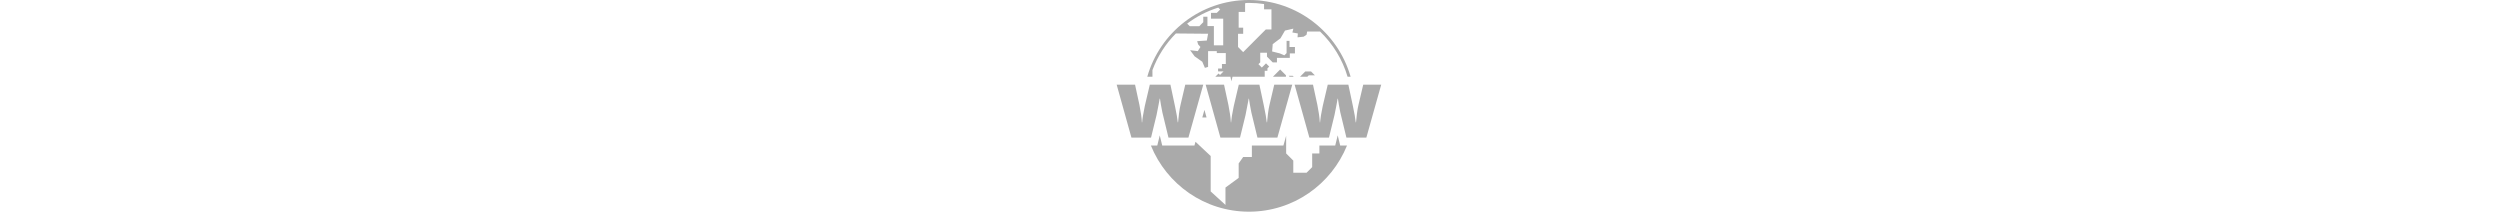 <svg height="24" version="1.1" viewBox="0 0 280 225" xml:space="preserve" xmlns="http://www.w3.org/2000/svg" xmlns:xlink="http://www.w3.org/1999/xlink">
  <title>Layer 1</title>
  <path d="m89.929,123.308l2.224,-7.938l2.213,7.938h-4.437l0,0zm94.922,-43.751h-4.243l1.02,1.023h4.242l-1.019,-1.023zm-7.118,1.023v-1.544l-6.082,-6.087l-4.547,4.568l-3.043,3.062h11.816h1.856l0,0.001zm22.482,0l1.52,-1.511h6.374l-4.02,-4.037h-6.044l-5.534,5.548h2.832h4.872l0,0l0,0l0,0l0,0l0,0l0,0l0,0l0,0l0,0l0,0l0,0zm-162.663,0h-5.42c13.287,-46.504 55.995,-80.58 106.776,-80.58c50.743,0 93.452,34.077 106.733,80.58h-3.201c-5.415,-18.295 -15.457,-34.614 -28.879,-47.464h-13.542l-0.662,3.38l-3.049,2.018l-6.407,0.673l0.325,-4.059l-5.734,-1.003l1.02,-4.053l-8.8,2.035l-4.709,8.11l-8.148,6.093l-0.635,7.737l8.1,2.029l4.726,2.04l2.371,-2.365v-12.837h3.043v6.423h5.725v6.738h-5.388v4.72h-13.504v4.742h-4.438l-6.039,-6.076v-4.059h-7.08v6.771v3.364l-1.893,1.845l3.554,3.559l4.417,-4.395l3.342,3.369l-1.861,1.872v2.539h-2.859v6.253h-33.821l-1.128,4.793l-1.031,-4.793h-15.901l3.423,-3.388l1.53,1.514l3.7,-3.706h-5.735v-3.049h4.058v-4.715h4.053v-11.485h-9.456v-2.045h-9.148v16.563l-3.352,1.009l-2.729,-6.424l-8.073,-5.718l-4.736,-6.413l8.094,0.982l2.724,-4.368l-2.382,-2.729l-1.009,-3.38l10.151,-0.651l1.312,-7.107l-33.827,-0.314c-10.742,10.807 -19.168,23.893 -24.598,38.444v6.981l-0.003,0l0,0l0,0l0,0l0,0l0,0l0,0l0,0l0,0l0,0l0,0l0,0zm89.882,-31.242l5.398,5.404l6.407,-6.418l12.294,-12.337l5.1,-5.073h5.903v-12.327v-8.778h-7.764v-5.566c-5.176,-0.776 -10.482,-1.194 -15.864,-1.194c-1.264,0 -2.474,0.076 -3.667,0.12l-0.391,0.895v8.458h-6.76v16.531h1.015h3.727v6.418h-5.398v13.867l0,0l0,0l0,0l0,0l0,0l0,0l0,0l0,0l0,0l0,0l0,0l0,0zm-53.429,-24.55l2.756,2.751h9.956l4.21,-4.232v-5.724h4.378v9.771h6.776v20.274h9.788v-28.044h-4.362h-8.459v-6.049h6.077l3.559,-3.554l-2.002,-1.996c-11.925,3.717 -22.943,9.463 -32.677,16.803l0,0l0,0l0,0l0,0l0,0l0,0l0,0l0,0l0,0zm158.089,117.324l-2.614,10.688h-16.635v8.322h-7.573v14.36l-5.914,5.893h-13.905v-12.761l-7.503,-7.492v-18.555l-2.875,10.232h-33.122v12.034h-9.12l-4.742,6.771v15.181l-13.856,10.134v18.235l-15.533,-14.155v-37.196l-15.945,-14.946l-1.106,3.944h-33.822l-2.588,-10.678l-2.609,10.678h-6.706c16.487,40.712 56.342,69.466 102.983,69.466c46.609,0 86.459,-28.754 102.94,-69.466h-7.167l-2.588,-10.689l0,0l0,0l0,0l0,0l0,0l0,0l0,0l0,0l0,0l0,0z" fill="#AAAAAA" id="svg_39"/>
  <path d="m88.296,98.281l2.626,-9.367h-7.503h-1.486h-9.907l-5.013,21.33c-0.564,2.251 -1.085,5.241 -1.552,8.946c-0.472,3.711 -0.803,6.809 -1.003,9.294h-0.206c-0.032,-0.023 -0.07,-0.049 -0.108,-0.076c-0.401,-4.015 -1.367,-9.614 -2.892,-16.797l-4.812,-22.697h-21.652l-0.835,3.567l-4.427,18.842c-1.736,8.431 -2.658,14.155 -2.756,17.161h-0.304c-0.233,-4.84 -1.085,-10.916 -2.556,-18.24l-4.611,-21.33h-19.298l15.489,55.553h20.6l5.762,-23.578c0.439,-1.823 1.183,-5.618 2.23,-11.358c0.331,-1.801 0.688,-3.776 1.079,-5.957h0.304l0.998,6.424l0.597,3.145l0.911,4.85l6.413,26.476h20.952l2.186,-7.785l9.636,-34.358l1.138,-4.045l0,0l0,0l0,0l0,0l0,0l0,0l0,0l0,0l0,0l0,0z" fill="#AAAAAA" id="svg_41"/>
  <path d="m180.586,102.323l3.766,-13.409h-7.509h-0.071h-11.322l-5.013,21.33c-0.564,2.251 -1.085,5.241 -1.552,8.946c-0.467,3.711 -0.798,6.809 -0.998,9.294h-0.305c-0.401,-4.026 -1.372,-9.647 -2.902,-16.873l-4.812,-22.697h-8.729h-12.924l-5.268,22.41c-1.573,7.65 -2.474,13.042 -2.696,16.227c-0.022,0.325 -0.049,0.656 -0.055,0.934h-0.309c-0.011,-0.218 -0.038,-0.473 -0.049,-0.694c-0.277,-4.731 -1.101,-10.553 -2.501,-17.546l-4.612,-21.33h-11.795h-7.509l3.744,13.42l0.862,3.09l0.293,1.055l9.739,34.929l0.857,3.06h3.445h1.34h15.81l5.767,-23.578c0.504,-2.132 1.438,-6.958 2.794,-14.453c0.163,-0.917 0.331,-1.861 0.515,-2.862h0.3l0.445,2.862l0.559,3.562l1.503,7.994l6.412,26.476h20.953l10.856,-38.683l0.971,-3.464l0,0l0,0l0,0l0,0l0,0l0,0l0,0l0,0l0,0l0,0l0,0z" fill="#AAAAAA" id="svg_42"/>
  <path d="m258.879,88.913l-5.013,21.33c-0.569,2.251 -1.091,5.241 -1.552,8.946c-0.472,3.711 -0.803,6.809 -1.004,9.294h-0.304c-0.401,-4.026 -1.372,-9.647 -2.902,-16.873l-4.666,-22l-0.146,-0.697h-21.652l-5.268,22.41c-1.54,7.482 -2.436,12.82 -2.686,16.032c-0.032,0.401 -0.054,0.792 -0.064,1.129h-0.31c-0.011,-0.25 -0.038,-0.554 -0.06,-0.809c-0.282,-4.704 -1.096,-10.493 -2.49,-17.432l-1.443,-6.679l-3.168,-14.651h-11.789h-7.509l3.737,13.42l4.726,16.927l4.666,16.759l2.36,8.447h20.595l5.767,-23.578c0.386,-1.611 1.02,-4.796 1.889,-9.481c0.417,-2.265 0.884,-4.85 1.421,-7.834h0.299l0.737,4.709l0.266,1.714l1.503,7.994l6.419,26.476h20.947l15.592,-55.553h-18.898l0,0l0,0l0,0l0,0l0,0l0,0l0,0l0,0l0,0l0,0z" fill="#AAAAAA" id="svg_43"/>
</svg>
